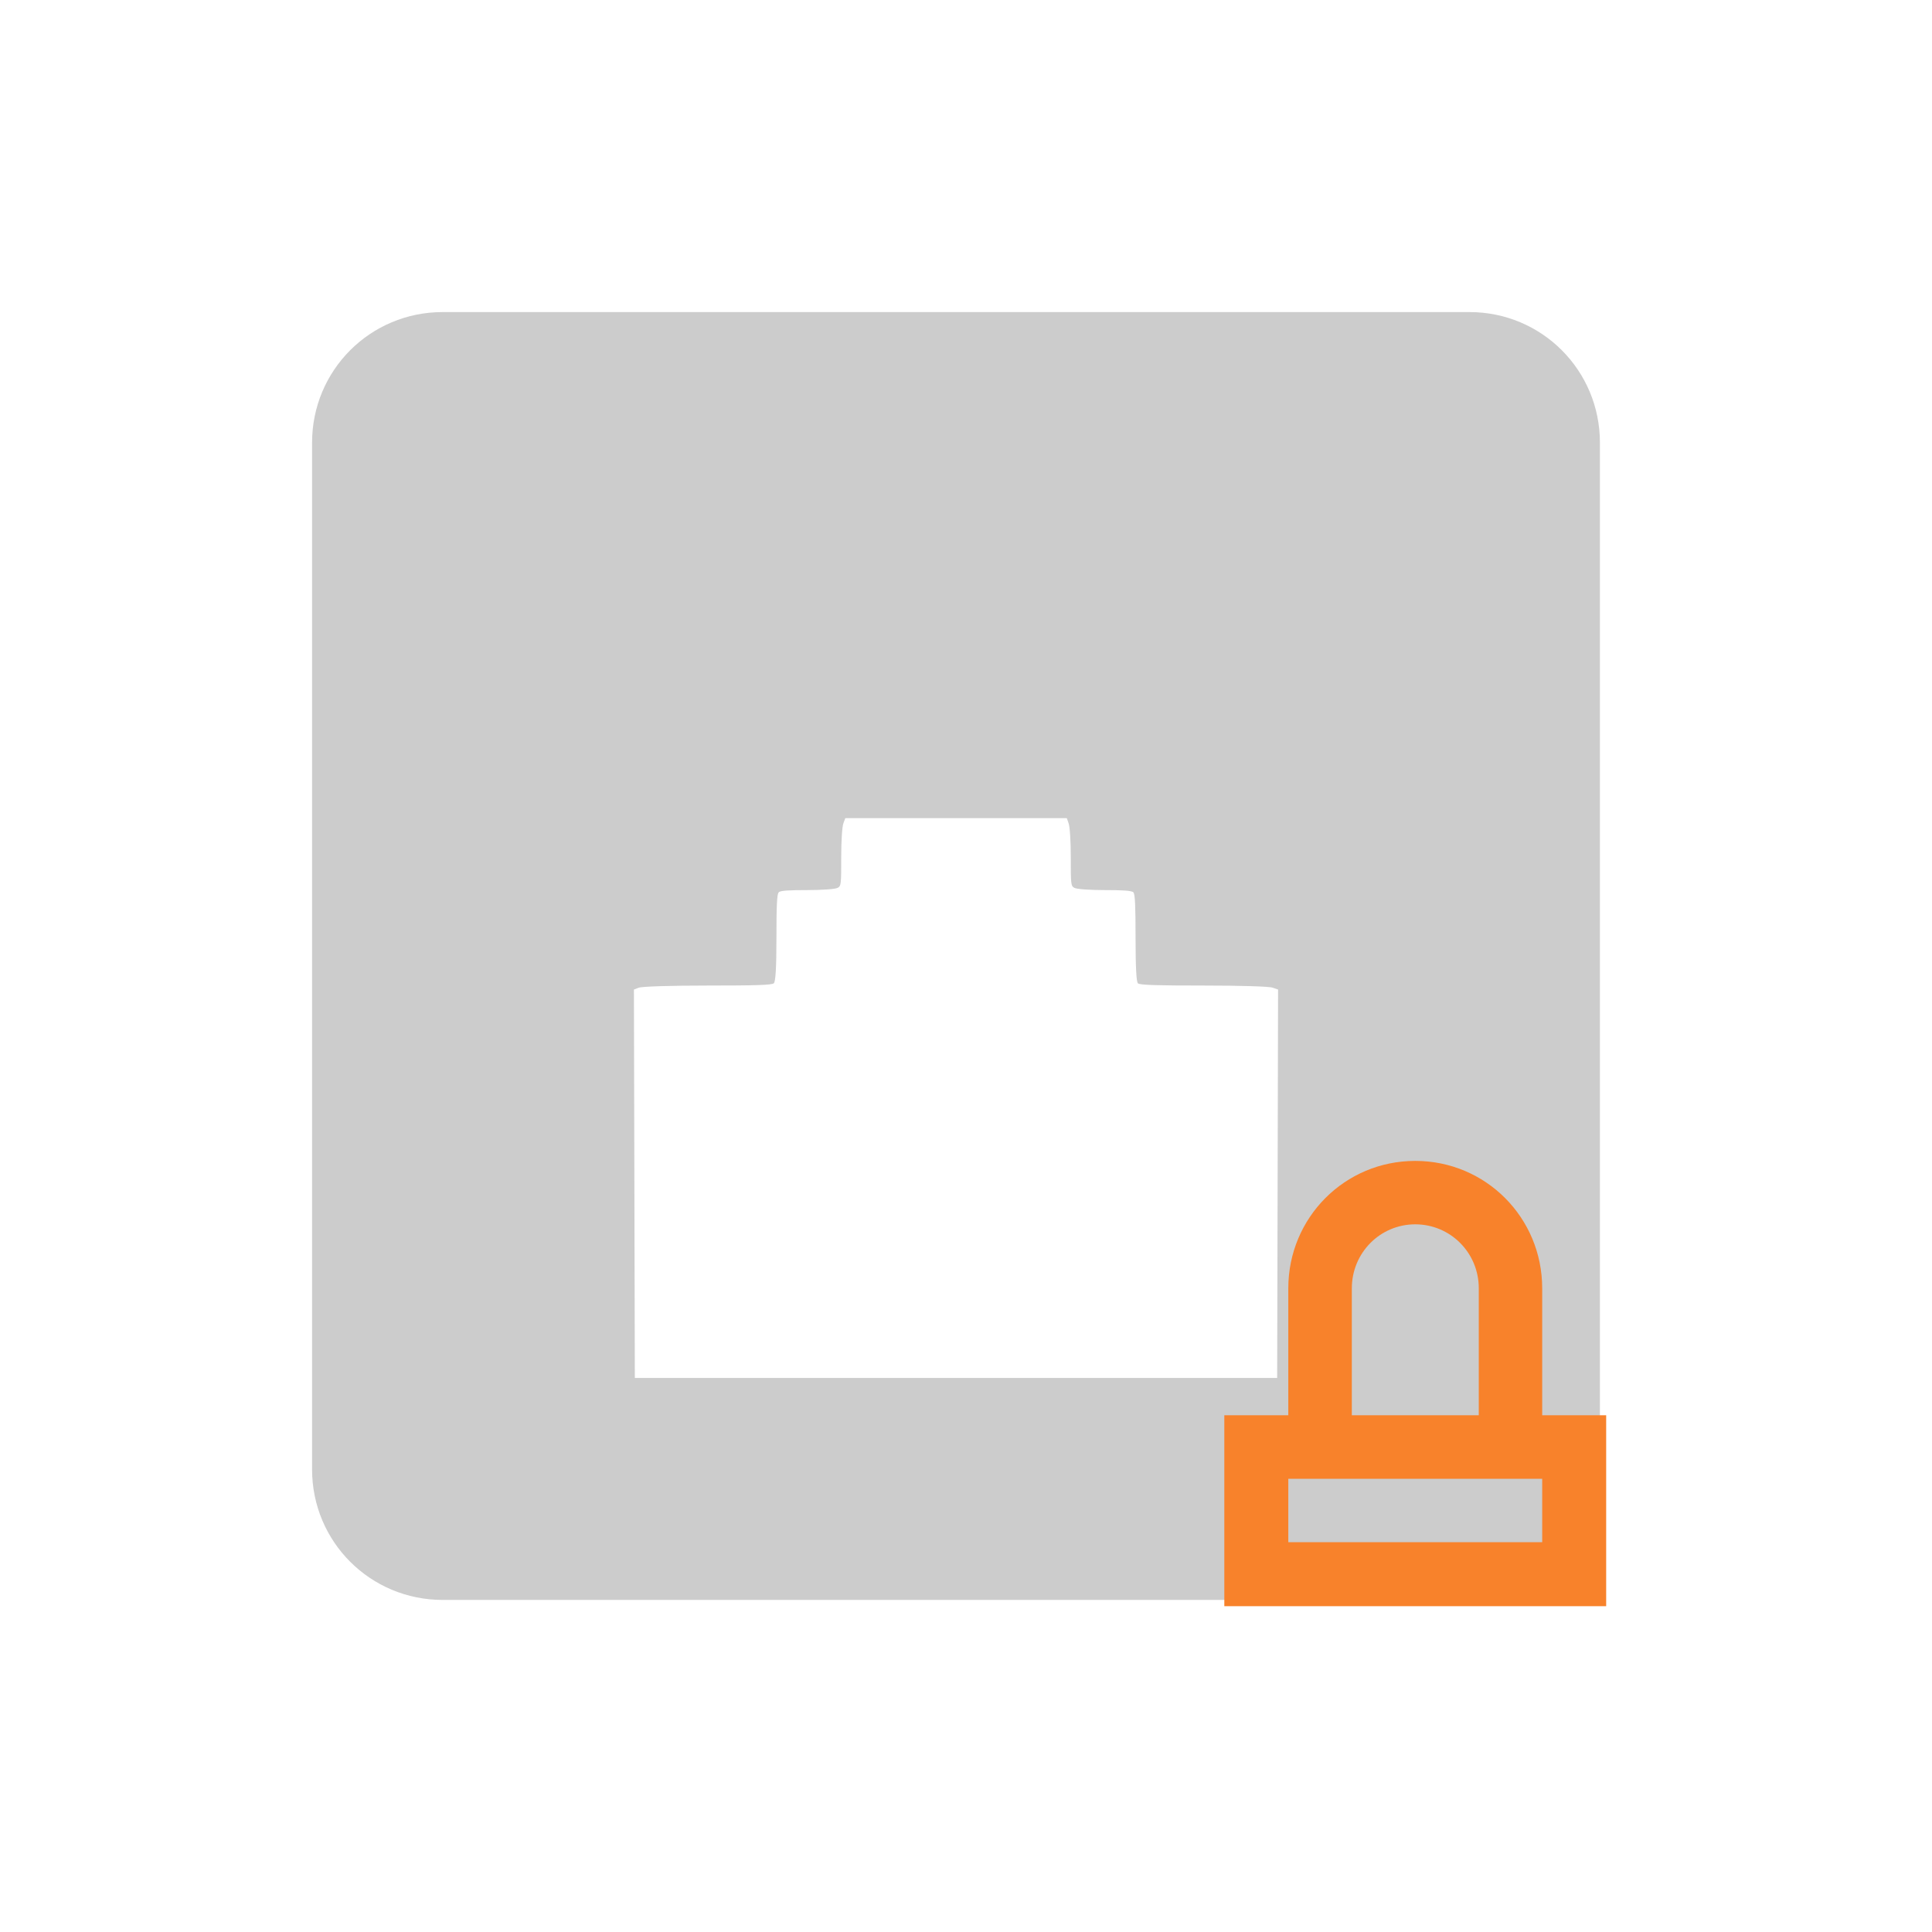 <?xml version="1.0" encoding="UTF-8"?>
<svg xmlns="http://www.w3.org/2000/svg" xmlns:xlink="http://www.w3.org/1999/xlink" width="17pt" height="17pt" viewBox="0 0 17 17" version="1.1">
<g id="surface1">
<path style=" stroke:none;fill-rule:nonzero;fill:rgb(80%,80%,80%);fill-opacity:1;" d="M 3.895 2.746 C 3.258 2.746 2.746 3.258 2.746 3.895 L 2.746 12.93 C 2.746 13.566 3.258 14.078 3.895 14.078 L 12.93 14.078 C 13.566 14.078 14.078 13.566 14.078 12.93 L 14.078 3.895 C 14.078 3.258 13.566 2.746 12.93 2.746 Z M 7.438 7.199 L 9.387 7.199 L 9.402 7.242 C 9.414 7.27 9.422 7.402 9.422 7.543 C 9.422 7.773 9.422 7.797 9.453 7.812 C 9.473 7.824 9.59 7.832 9.719 7.832 C 9.875 7.832 9.957 7.836 9.973 7.852 C 9.988 7.867 9.992 7.98 9.992 8.254 C 9.992 8.523 10 8.637 10.012 8.652 C 10.027 8.668 10.184 8.672 10.594 8.672 C 10.918 8.672 11.176 8.68 11.199 8.691 L 11.246 8.707 L 11.242 10.418 L 11.238 12.125 L 5.586 12.125 L 5.582 10.418 L 5.578 8.707 L 5.621 8.691 C 5.648 8.68 5.906 8.672 6.227 8.672 C 6.641 8.672 6.793 8.668 6.809 8.652 C 6.824 8.637 6.832 8.523 6.832 8.254 C 6.832 7.98 6.836 7.867 6.852 7.852 C 6.863 7.836 6.945 7.832 7.105 7.832 C 7.23 7.832 7.352 7.824 7.371 7.812 C 7.402 7.797 7.402 7.773 7.402 7.543 C 7.402 7.402 7.41 7.27 7.422 7.242 Z M 7.438 7.199 "/>
<path style=" stroke:none;fill-rule:nonzero;fill:rgb(97.255%,50.98%,16.863%);fill-opacity:1;" d="M 12.453 10.215 C 11.832 10.215 11.336 10.715 11.336 11.336 L 11.336 12.453 L 10.773 12.453 L 10.773 14.133 L 14.133 14.133 L 14.133 12.453 L 13.57 12.453 L 13.57 11.336 C 13.57 10.715 13.074 10.215 12.453 10.215 Z M 12.453 10.773 C 12.762 10.773 13.012 11.023 13.012 11.336 L 13.012 12.453 L 11.895 12.453 L 11.895 11.336 C 11.895 11.023 12.145 10.773 12.453 10.773 Z M 11.336 13.012 L 13.57 13.012 L 13.57 13.57 L 11.336 13.57 Z M 11.336 13.012 "/>
</g>
</svg>
